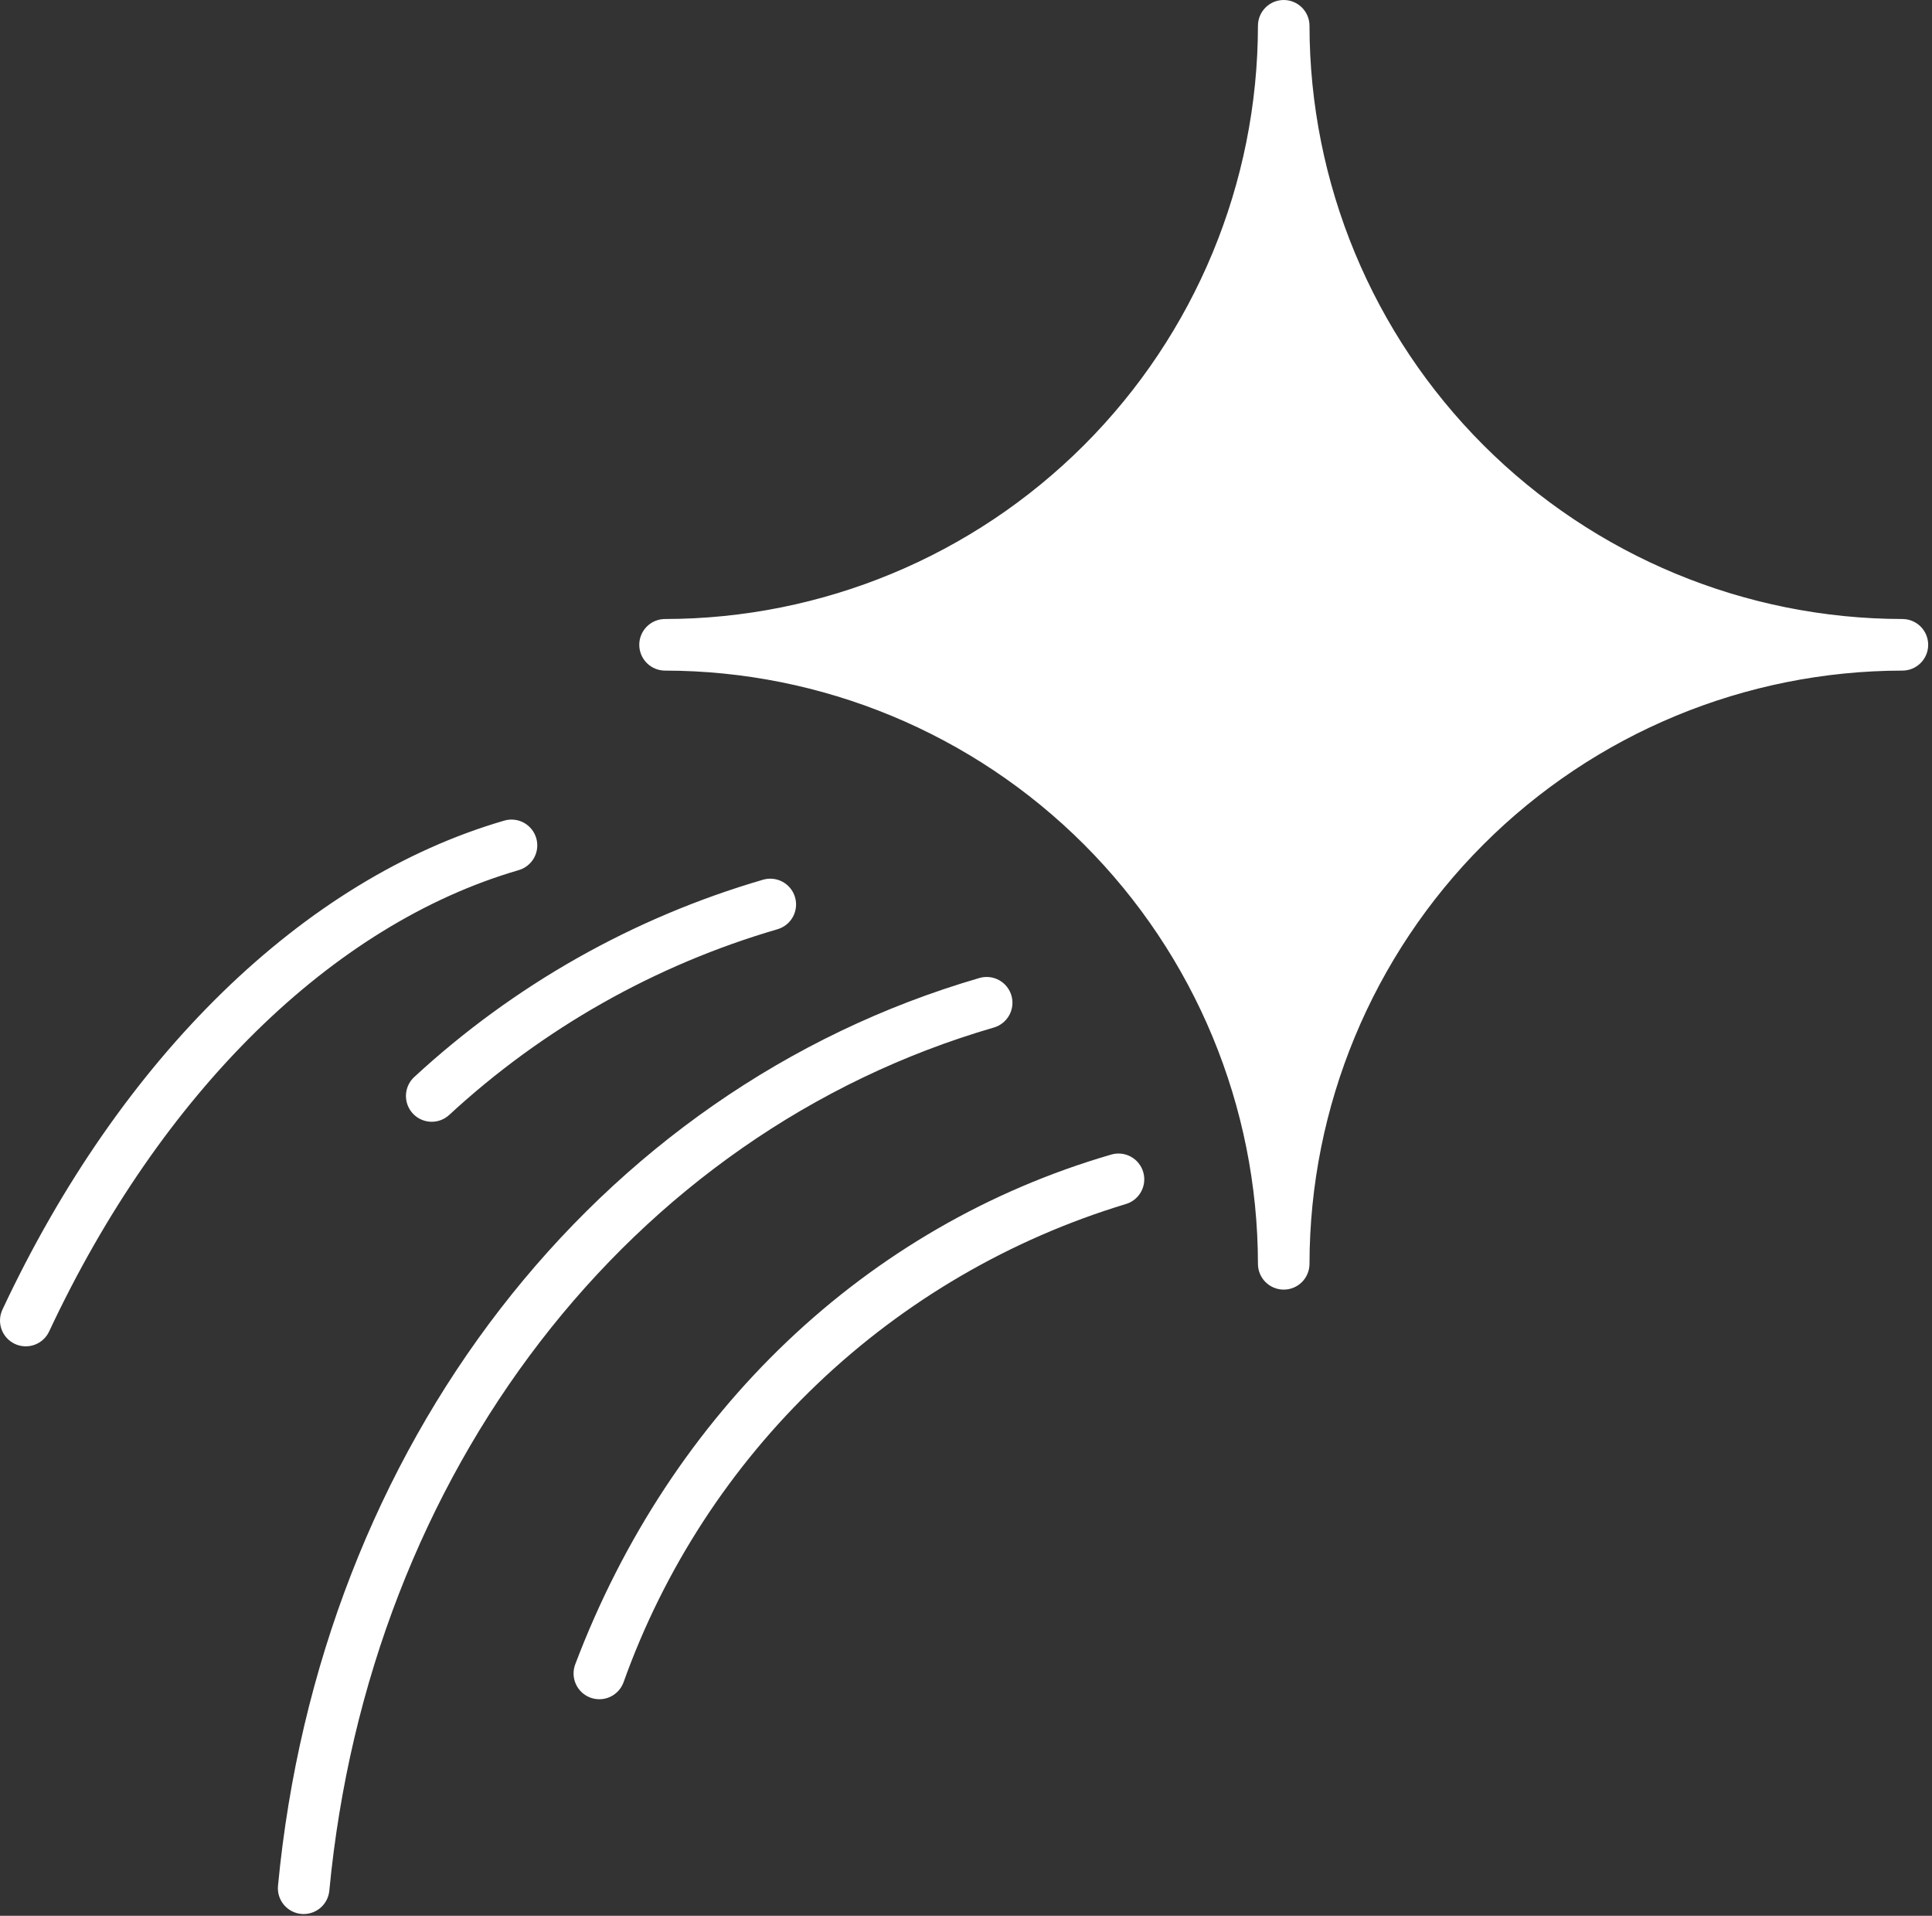<svg width="353" height="350" viewBox="0 0 353 350" fill="none" xmlns="http://www.w3.org/2000/svg">
<rect x="0" y="0" width="353" height="350" fill="#333333" stroke="none"/>
<path d="M121.512 122.512C150.233 122.545 177.768 133.973 198.077 154.291C218.385 174.608 229.809 202.155 229.842 230.888C229.842 232.138 230.338 233.336 231.221 234.22C232.105 235.104 233.303 235.6 234.552 235.6C235.801 235.6 236.999 235.104 237.882 234.22C238.765 233.336 239.262 232.138 239.262 230.888C239.294 202.155 250.718 174.608 271.027 154.291C291.336 133.973 318.871 122.545 347.592 122.512C348.841 122.512 350.039 122.016 350.922 121.132C351.806 120.248 352.302 119.05 352.302 117.8C352.302 116.55 351.806 115.352 350.922 114.468C350.039 113.584 348.841 113.088 347.592 113.088C318.871 113.055 291.336 101.627 271.027 81.309C250.718 60.992 239.294 33.445 239.262 4.712C239.262 3.462 238.765 2.264 237.882 1.38C236.999 0.496 235.801 0 234.552 0C233.303 0 232.105 0.496 231.221 1.38C230.338 2.264 229.842 3.462 229.842 4.712C229.809 33.445 218.385 60.992 198.077 81.309C177.768 101.627 150.233 113.055 121.512 113.088C120.263 113.088 119.065 113.584 118.181 114.468C117.298 115.352 116.802 116.55 116.802 117.8C116.802 119.05 117.298 120.248 118.181 121.132C119.065 122.016 120.263 122.512 121.512 122.512ZM234.552 42.677C205.671 115.285 250.389 73.984 264.369 87.97C278.35 101.956 208.959 104.759 227.925 110.347C208.959 115.935 200.196 115.691 186.216 129.677C172.235 143.664 193.716 110.177 234.552 197.86C228.966 178.886 278.35 95.296 264.369 81.309C250.389 67.323 223.216 73.677 154.525 117.8C173.491 112.212 253.235 164.664 267.216 150.677C281.196 136.691 228.966 61.651 234.552 42.677ZM0.455 239.231C22.07 193.118 55.491 160.565 92.148 149.914C93.347 149.567 94.635 149.711 95.729 150.313C96.823 150.916 97.633 151.928 97.981 153.127C98.329 154.327 98.187 155.616 97.585 156.711C96.984 157.805 95.973 158.616 94.774 158.966C60.721 168.859 29.451 199.574 8.982 243.234C8.721 243.797 8.352 244.303 7.895 244.722C7.438 245.142 6.902 245.467 6.32 245.679C5.737 245.891 5.118 245.986 4.498 245.958C3.879 245.93 3.271 245.78 2.709 245.516C2.148 245.253 1.644 244.881 1.226 244.422C0.809 243.963 0.486 243.426 0.277 242.842C0.067 242.258 -0.025 241.638 0.006 241.019C0.036 240.399 0.189 239.791 0.455 239.231ZM78.885 204.935C77.935 204.936 77.007 204.649 76.223 204.113C75.439 203.577 74.835 202.815 74.491 201.93C74.147 201.044 74.079 200.074 74.295 199.149C74.512 198.224 75.003 197.386 75.704 196.745C93.874 179.967 115.686 167.634 139.425 160.714C140.019 160.541 140.642 160.487 141.257 160.555C141.872 160.622 142.468 160.81 143.011 161.109C143.553 161.407 144.031 161.809 144.418 162.292C144.805 162.776 145.093 163.33 145.266 163.925C145.438 164.52 145.492 165.143 145.424 165.758C145.356 166.373 145.167 166.969 144.868 167.512C144.57 168.054 144.167 168.532 143.684 168.919C143.201 169.306 142.646 169.593 142.051 169.766C119.7 176.284 99.165 187.9 82.061 203.702C81.194 204.497 80.061 204.937 78.885 204.935ZM50.793 344.519C58.444 264.164 108.757 199.066 178.968 178.667C180.167 178.32 181.455 178.464 182.549 179.066C183.643 179.668 184.453 180.681 184.801 181.88C185.149 183.08 185.007 184.369 184.405 185.463C183.804 186.558 182.793 187.369 181.594 187.719C115.116 207.031 67.455 268.929 60.171 345.412C60.06 346.578 59.519 347.661 58.653 348.45C57.786 349.238 56.658 349.676 55.487 349.677C55.337 349.677 55.188 349.671 55.036 349.657C53.792 349.538 52.647 348.93 51.851 347.967C51.056 347.003 50.675 345.763 50.793 344.519ZM205.671 219.978C184.608 226.358 165.335 237.591 149.398 252.775C133.461 267.958 121.305 286.668 113.906 307.403C113.462 308.568 112.573 309.51 111.436 310.021C110.299 310.532 109.005 310.571 107.839 310.129C106.673 309.688 105.73 308.801 105.216 307.665C104.702 306.528 104.66 305.234 105.098 304.067C122.579 257.878 158.279 223.931 203.044 210.927C203.639 210.753 204.261 210.699 204.876 210.767C205.492 210.834 206.088 211.023 206.63 211.321C207.173 211.619 207.651 212.021 208.038 212.505C208.425 212.988 208.713 213.543 208.885 214.137C209.058 214.732 209.112 215.355 209.044 215.97C208.975 216.586 208.787 217.182 208.488 217.724C208.189 218.266 207.787 218.745 207.304 219.131C206.82 219.518 206.265 219.806 205.671 219.978Z" fill="white"/>
</svg>
